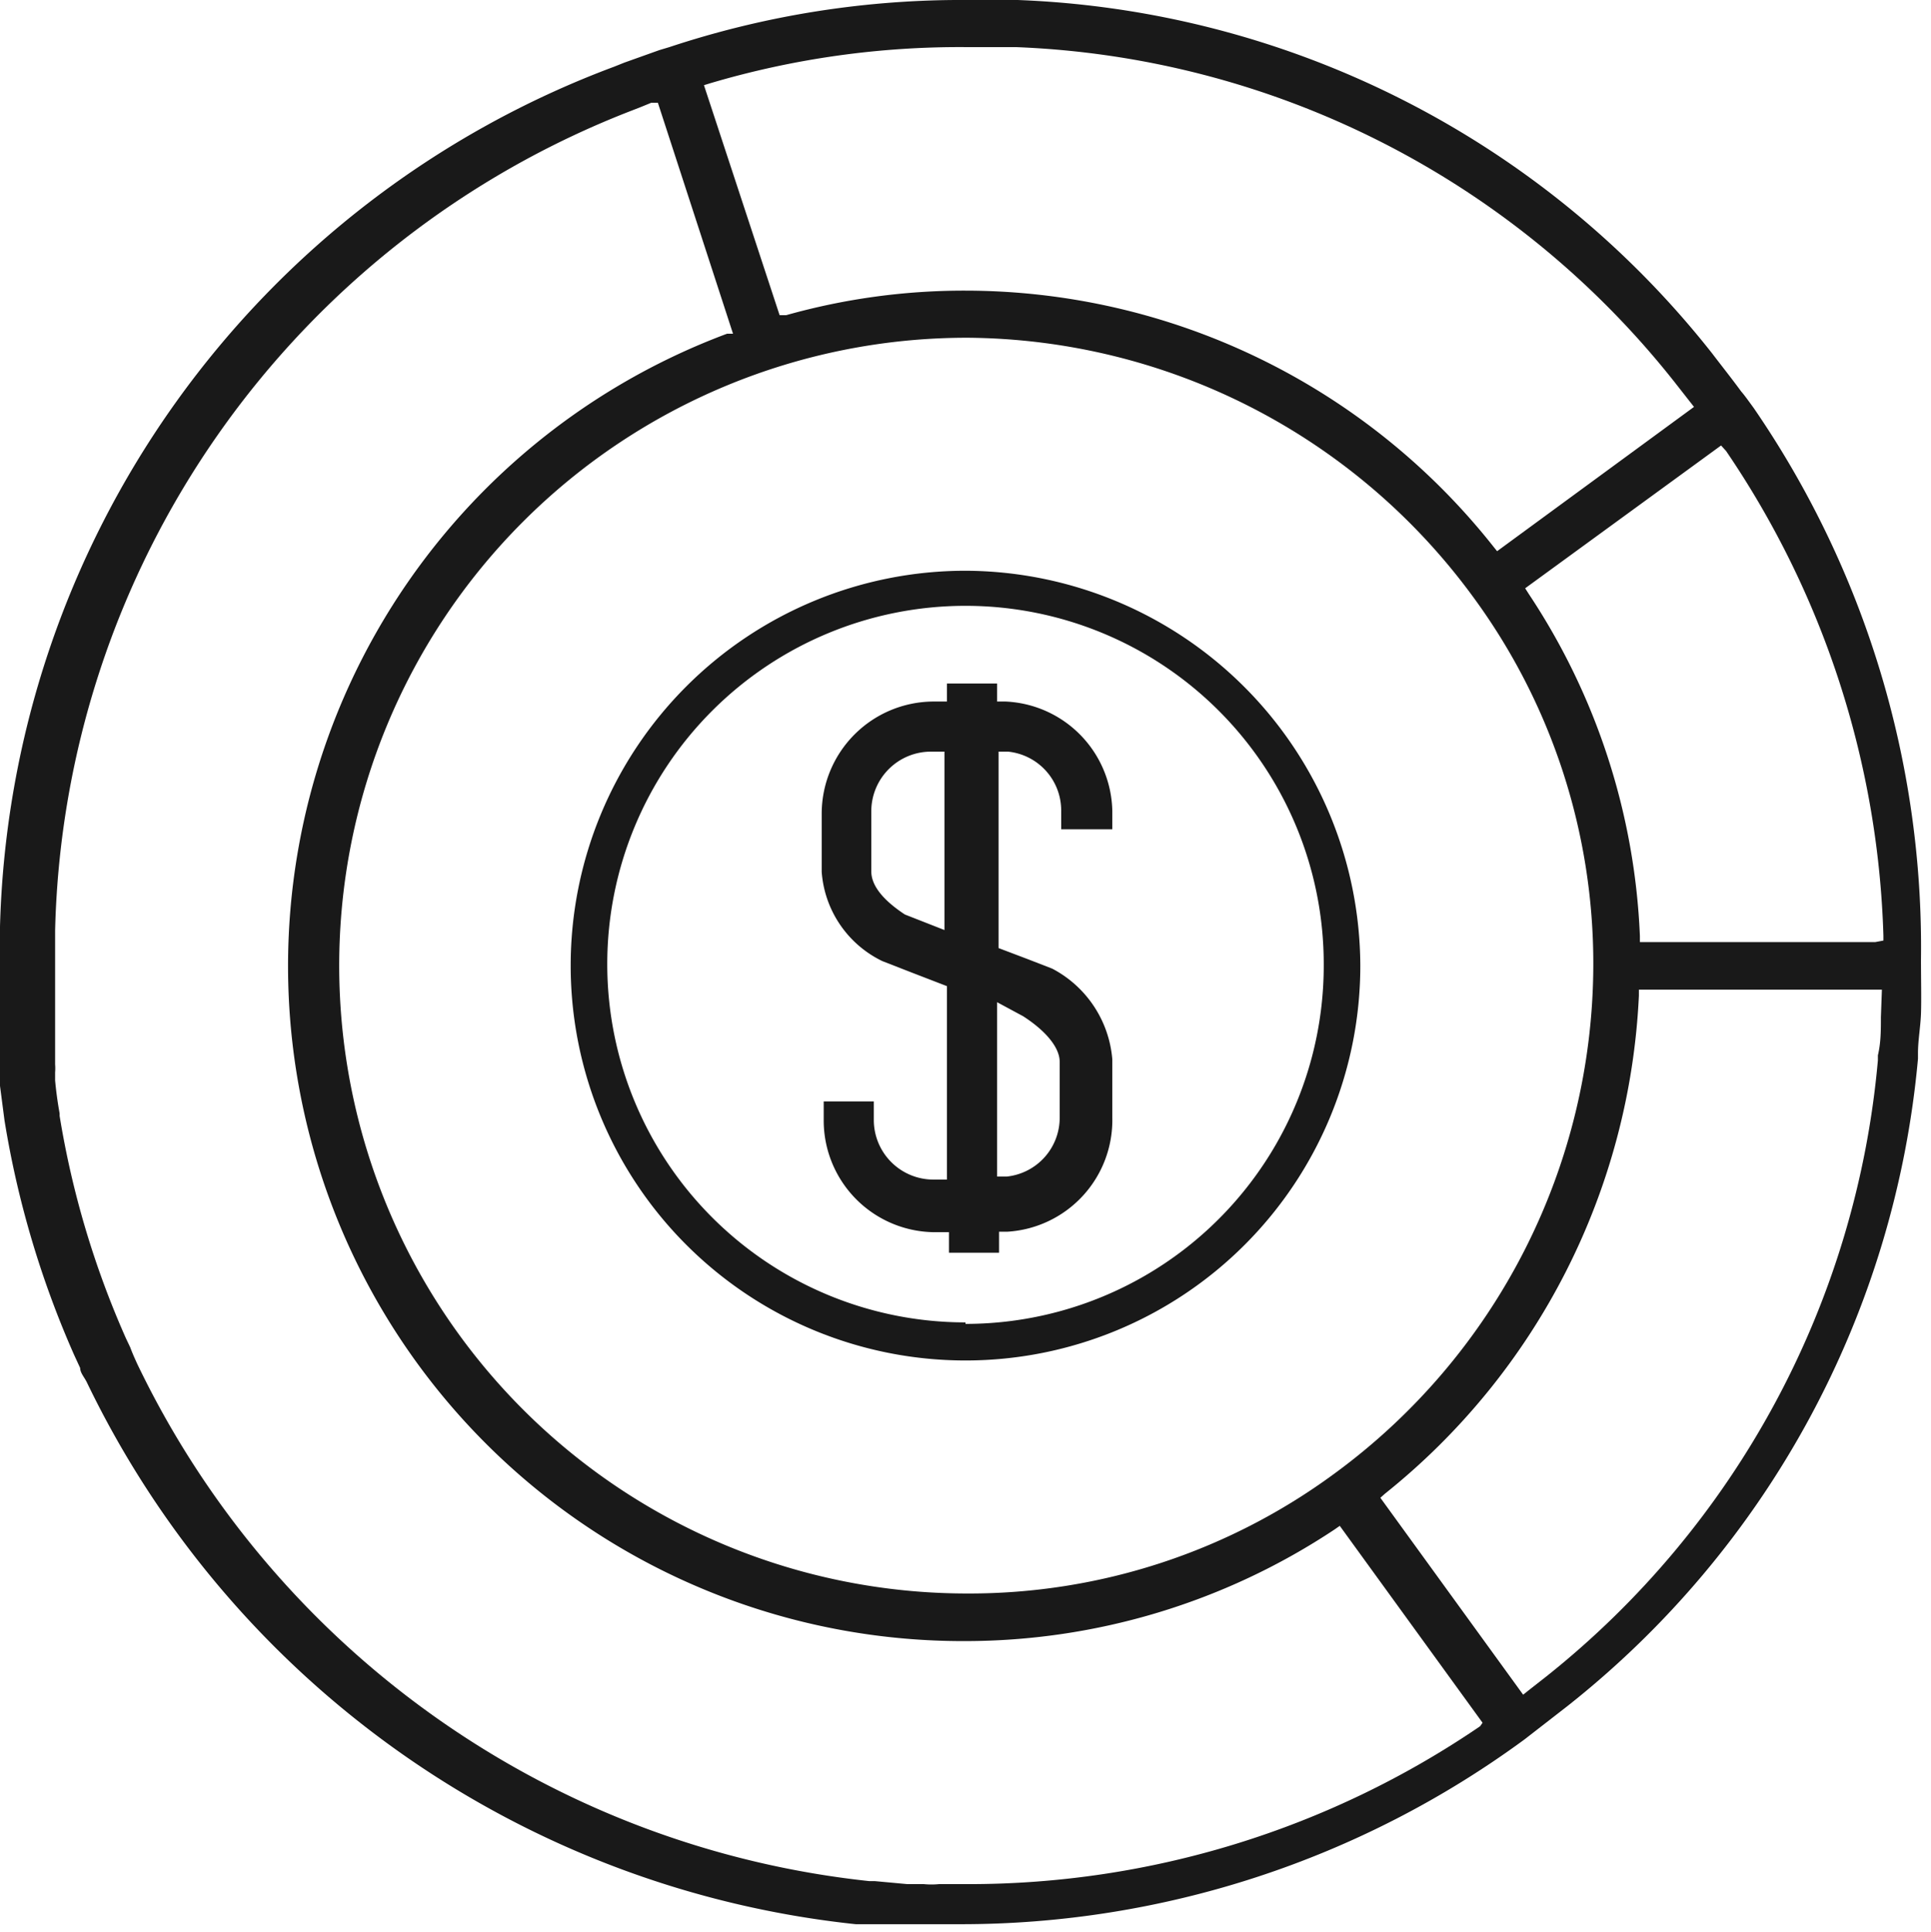 <svg xmlns="http://www.w3.org/2000/svg" viewBox="0 0 38.54 38.55"><defs><style>.cls-1{fill:#191919;}</style></defs><title>sales-icon</title><g id="Layer_2" data-name="Layer 2"><g id="Layer_1-2" data-name="Layer 1"><path class="cls-1" d="M19.27,11.39a7.88,7.88,0,1,0,7.88,7.88A7.91,7.91,0,0,0,19.27,11.39Zm0,15a7.15,7.15,0,1,1,7.15-7.15A7.15,7.15,0,0,1,19.27,26.42Z"/><path class="cls-1" d="M20.07,14H19.9v-.36h-1v.36h-.27a2.24,2.24,0,0,0-2.23,2.24v1.16a2.15,2.15,0,0,0,1.21,1.78l.59.23h0l.7.27v3.86h-.27a1.19,1.19,0,0,1-1.19-1.19v-.37h-1v.37a2.23,2.23,0,0,0,2.23,2.24h.27V25h1v-.42h.17A2.23,2.23,0,0,0,22.2,22.3V21.14A2.25,2.25,0,0,0,21,19.33l-.49-.19h0l-.58-.22V15l.19,0a1.18,1.18,0,0,1,1.06,1.18v.37H22.2v-.37A2.23,2.23,0,0,0,20.07,14Zm-1.22,4.56-.79-.31c-.44-.29-.67-.58-.67-.86V16.18A1.19,1.19,0,0,1,18.58,15h.27Zm1.57,1.72c.48.31.73.64.73.91V22.3a1.18,1.18,0,0,1-1.06,1.18l-.19,0V20Z"/><path class="cls-1" d="M35,8.14c-.11-.15-.18-.25-.25-.33l0,0c-.19-.26-.39-.51-.58-.76A18.54,18.54,0,0,0,20.31,0c-.34,0-.69,0-1,0a18.52,18.52,0,0,0-5.95.94L13.16,1l-.7.25-.2.08A18.85,18.85,0,0,0,0,18.49v.83c0,.26,0,.52,0,.78v.21c0,.17,0,.32,0,.48l0,.28,0,.27a1.8,1.8,0,0,0,0,.22l0,.11.09.69v0a19.1,19.1,0,0,0,1.39,4.68l.12.26c0,.1.09.19.14.3a19.29,19.29,0,0,0,15.34,10.8h.12l.69,0,.35,0h.91a19,19,0,0,0,11.28-3.69l0,0,.85-.66a18.6,18.6,0,0,0,7-12.92v-.11c0-.26.05-.52.06-.79s0-.72,0-1.09h0A19,19,0,0,0,35,8.14ZM14.18,1.66A17.54,17.54,0,0,1,19.27.94h0l1,0A17.62,17.62,0,0,1,33.41,7.61l.4.51L29.88,11l-.08-.1A13.45,13.45,0,0,0,19.27,5.8h0a13.1,13.1,0,0,0-3.58.49l-.13,0L14.05,1.7ZM31.8,19.28a12.61,12.61,0,0,1-5.17,10.13A12.29,12.29,0,0,1,19.3,31.8h0a12.53,12.53,0,0,1,0-25.06h0A12.61,12.61,0,0,1,29.4,11.91,12.35,12.35,0,0,1,31.8,19.28ZM29.54,34.45A18.11,18.11,0,0,1,19.31,37.6h-.57a1.53,1.53,0,0,1-.3,0h-.33l-.65-.06h-.11A18.37,18.37,0,0,1,2.74,27.22c-.05-.11-.1-.22-.14-.33l-.09-.19a18.08,18.08,0,0,1-1.32-4.43v-.05q-.06-.33-.09-.66l0-.16a1,1,0,0,0,0-.16c0-.09,0-.18,0-.28l0-.2c0-.16,0-.32,0-.49v-.21c0-.25,0-.49,0-.73V19c0-.15,0-.29,0-.43A18,18,0,0,1,12.6,2.21l.18-.07L13,2.05l.13,0,1.5,4.61-.12,0a13.47,13.47,0,0,0,4.73,26.09h0a13.34,13.34,0,0,0,7.4-2.23l.1-.07,2.85,3.93Zm8-14.15c0,.26,0,.51-.06.76v.1a17.72,17.72,0,0,1-6.61,12.29l-.37.29-.1.08-2.85-3.93.09-.08a13.53,13.53,0,0,0,5.07-9.94v-.12h4.85Zm-.11-1.5H32.73v-.12a13.32,13.32,0,0,0-2.22-6.83l-.07-.11,3.91-2.85.1.11a18.14,18.14,0,0,1,3.14,9.67v.1Z"/></g></g></svg>